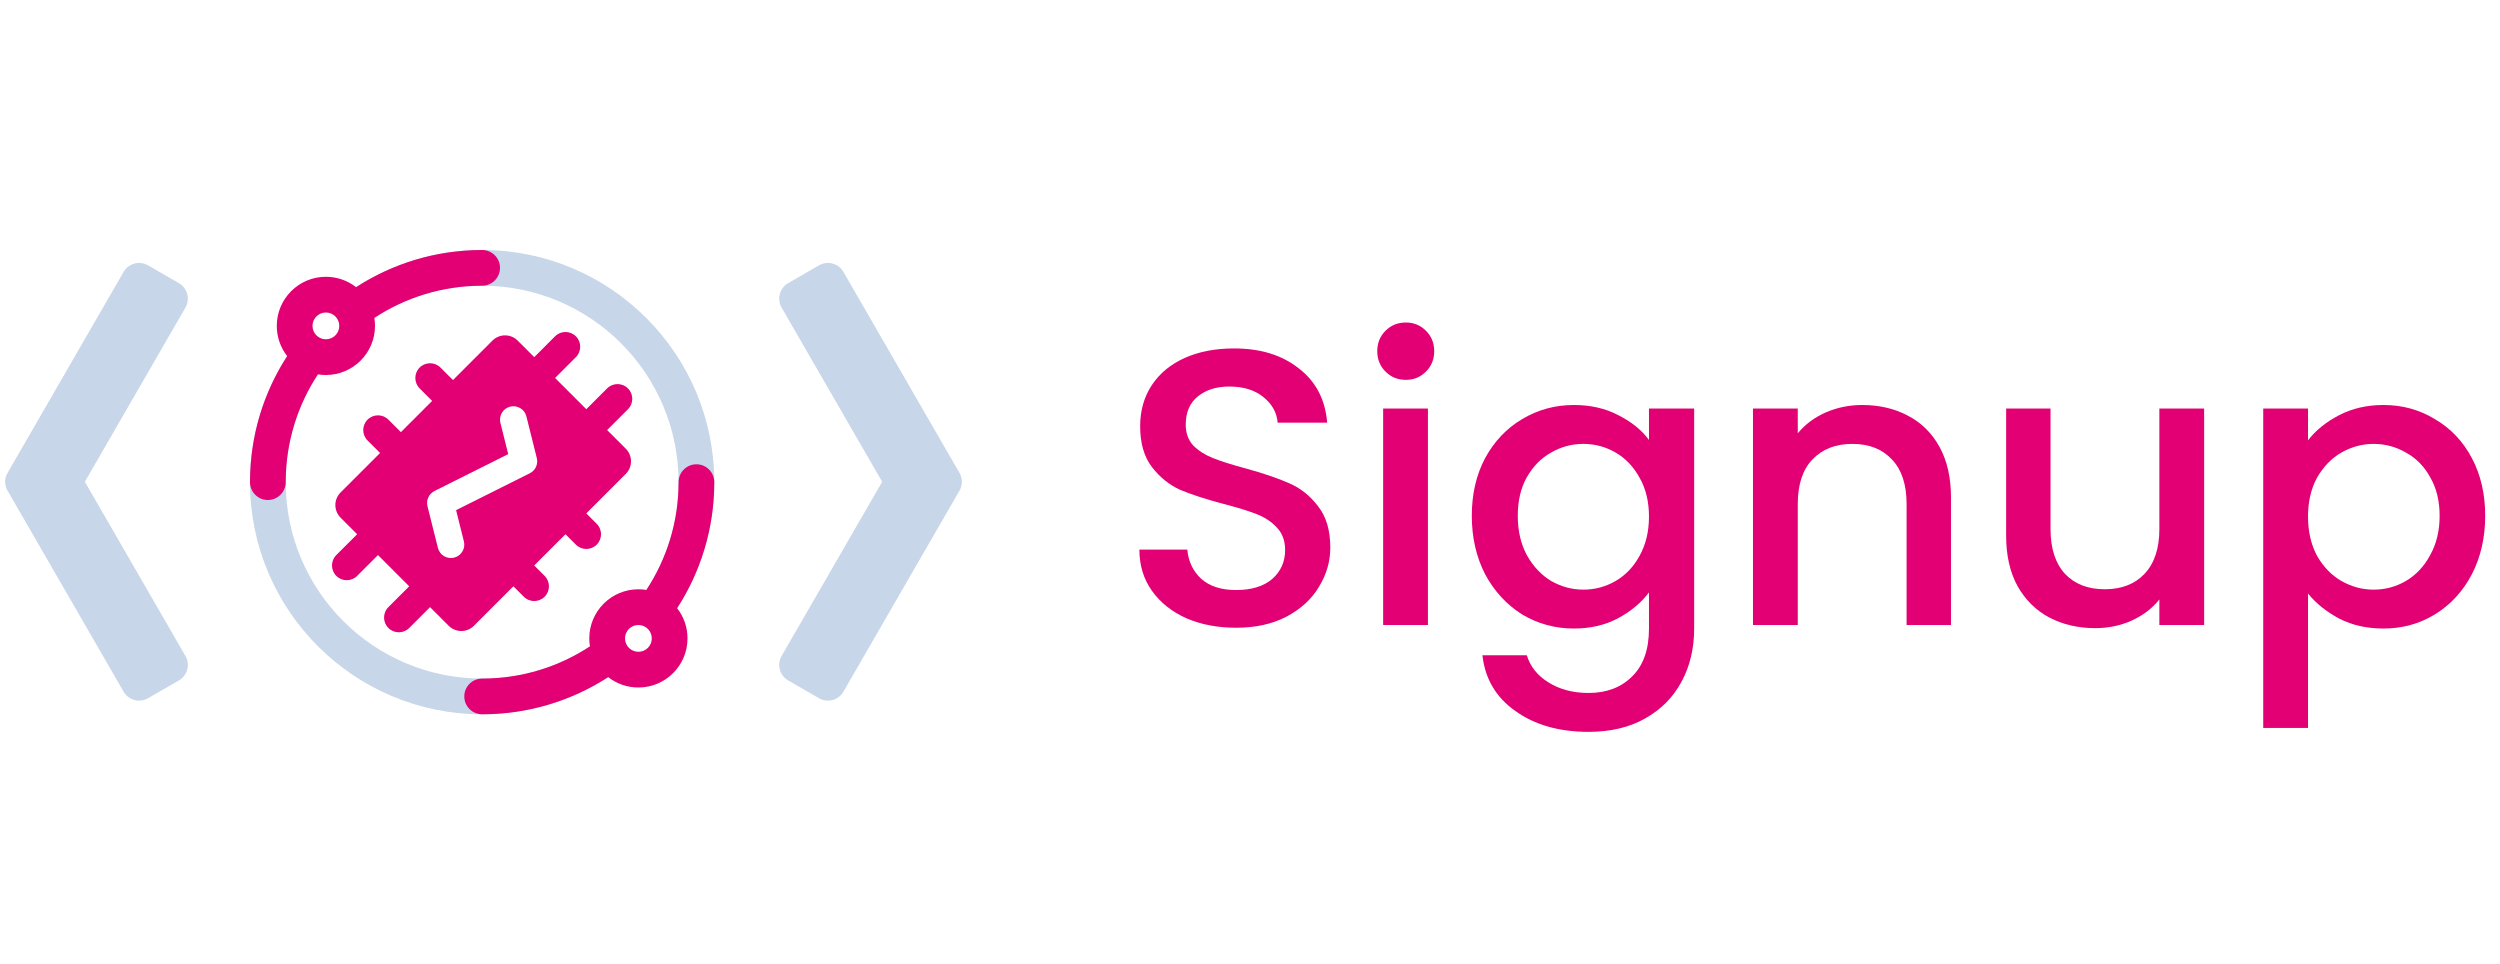 <svg width="140" height="54" viewBox="0 0 140 54" fill="none" xmlns="http://www.w3.org/2000/svg">
<path d="M69.217 35.154C68.19 35.154 67.266 34.978 66.445 34.626C65.623 34.259 64.978 33.746 64.509 33.086C64.039 32.426 63.805 31.656 63.805 30.776H66.489C66.547 31.436 66.804 31.979 67.259 32.404C67.728 32.829 68.381 33.042 69.217 33.042C70.082 33.042 70.757 32.837 71.241 32.426C71.725 32.001 71.967 31.458 71.967 30.798C71.967 30.285 71.813 29.867 71.505 29.544C71.211 29.221 70.837 28.972 70.383 28.796C69.943 28.62 69.327 28.429 68.535 28.224C67.537 27.96 66.723 27.696 66.093 27.432C65.477 27.153 64.949 26.728 64.509 26.156C64.069 25.584 63.849 24.821 63.849 23.868C63.849 22.988 64.069 22.218 64.509 21.558C64.949 20.898 65.565 20.392 66.357 20.04C67.149 19.688 68.065 19.512 69.107 19.512C70.588 19.512 71.798 19.886 72.737 20.634C73.69 21.367 74.218 22.379 74.321 23.67H71.549C71.505 23.113 71.241 22.636 70.757 22.24C70.273 21.844 69.635 21.646 68.843 21.646C68.124 21.646 67.537 21.829 67.083 22.196C66.628 22.563 66.401 23.091 66.401 23.78C66.401 24.249 66.54 24.638 66.819 24.946C67.112 25.239 67.479 25.474 67.919 25.65C68.359 25.826 68.96 26.017 69.723 26.222C70.735 26.501 71.556 26.779 72.187 27.058C72.832 27.337 73.375 27.769 73.815 28.356C74.269 28.928 74.497 29.698 74.497 30.666C74.497 31.443 74.284 32.177 73.859 32.866C73.448 33.555 72.839 34.113 72.033 34.538C71.241 34.949 70.302 35.154 69.217 35.154Z" fill="#e20074"/>
<path d="M78.732 21.272C78.277 21.272 77.896 21.118 77.588 20.81C77.28 20.502 77.126 20.121 77.126 19.666C77.126 19.211 77.28 18.83 77.588 18.522C77.896 18.214 78.277 18.06 78.732 18.06C79.172 18.06 79.546 18.214 79.854 18.522C80.162 18.83 80.316 19.211 80.316 19.666C80.316 20.121 80.162 20.502 79.854 20.81C79.546 21.118 79.172 21.272 78.732 21.272ZM79.964 22.878V35H77.456V22.878H79.964Z" fill="#e20074"/>
<path d="M88.141 22.68C89.079 22.68 89.908 22.871 90.627 23.252C91.36 23.619 91.932 24.081 92.343 24.638V22.878H94.873V35.198C94.873 36.313 94.638 37.303 94.169 38.168C93.7 39.048 93.017 39.737 92.123 40.236C91.243 40.735 90.187 40.984 88.955 40.984C87.312 40.984 85.948 40.595 84.863 39.818C83.778 39.055 83.162 38.014 83.015 36.694H85.501C85.692 37.325 86.095 37.831 86.711 38.212C87.341 38.608 88.09 38.806 88.955 38.806C89.967 38.806 90.781 38.498 91.397 37.882C92.028 37.266 92.343 36.371 92.343 35.198V33.174C91.918 33.746 91.338 34.23 90.605 34.626C89.886 35.007 89.065 35.198 88.141 35.198C87.085 35.198 86.117 34.934 85.237 34.406C84.371 33.863 83.682 33.115 83.169 32.162C82.67 31.194 82.421 30.101 82.421 28.884C82.421 27.667 82.67 26.589 83.169 25.65C83.682 24.711 84.371 23.985 85.237 23.472C86.117 22.944 87.085 22.68 88.141 22.68ZM92.343 28.928C92.343 28.092 92.167 27.366 91.815 26.75C91.478 26.134 91.03 25.665 90.473 25.342C89.915 25.019 89.314 24.858 88.669 24.858C88.023 24.858 87.422 25.019 86.865 25.342C86.308 25.65 85.853 26.112 85.501 26.728C85.163 27.329 84.995 28.048 84.995 28.884C84.995 29.72 85.163 30.453 85.501 31.084C85.853 31.715 86.308 32.199 86.865 32.536C87.437 32.859 88.038 33.02 88.669 33.02C89.314 33.02 89.915 32.859 90.473 32.536C91.03 32.213 91.478 31.744 91.815 31.128C92.167 30.497 92.343 29.764 92.343 28.928Z" fill="#e20074"/>
<path d="M104.283 22.68C105.236 22.68 106.087 22.878 106.835 23.274C107.598 23.67 108.192 24.257 108.617 25.034C109.042 25.811 109.255 26.75 109.255 27.85V35H106.769V28.224C106.769 27.139 106.498 26.31 105.955 25.738C105.412 25.151 104.672 24.858 103.733 24.858C102.794 24.858 102.046 25.151 101.489 25.738C100.946 26.31 100.675 27.139 100.675 28.224V35H98.167V22.878H100.675V24.264C101.086 23.765 101.606 23.377 102.237 23.098C102.882 22.819 103.564 22.68 104.283 22.68Z" fill="#e20074"/>
<path d="M123.432 22.878V35H120.924V33.57C120.528 34.069 120.007 34.465 119.362 34.758C118.731 35.037 118.057 35.176 117.338 35.176C116.385 35.176 115.527 34.978 114.764 34.582C114.016 34.186 113.422 33.599 112.982 32.822C112.557 32.045 112.344 31.106 112.344 30.006V22.878H114.83V29.632C114.83 30.717 115.101 31.553 115.644 32.14C116.187 32.712 116.927 32.998 117.866 32.998C118.805 32.998 119.545 32.712 120.088 32.14C120.645 31.553 120.924 30.717 120.924 29.632V22.878H123.432Z" fill="#e20074"/>
<path d="M129.249 24.66C129.675 24.103 130.254 23.633 130.987 23.252C131.721 22.871 132.549 22.68 133.473 22.68C134.529 22.68 135.49 22.944 136.355 23.472C137.235 23.985 137.925 24.711 138.423 25.65C138.922 26.589 139.171 27.667 139.171 28.884C139.171 30.101 138.922 31.194 138.423 32.162C137.925 33.115 137.235 33.863 136.355 34.406C135.49 34.934 134.529 35.198 133.473 35.198C132.549 35.198 131.728 35.015 131.009 34.648C130.291 34.267 129.704 33.797 129.249 33.24V40.764H126.741V22.878H129.249V24.66ZM136.619 28.884C136.619 28.048 136.443 27.329 136.091 26.728C135.754 26.112 135.299 25.65 134.727 25.342C134.17 25.019 133.569 24.858 132.923 24.858C132.293 24.858 131.691 25.019 131.119 25.342C130.562 25.665 130.107 26.134 129.755 26.75C129.418 27.366 129.249 28.092 129.249 28.928C129.249 29.764 129.418 30.497 129.755 31.128C130.107 31.744 130.562 32.213 131.119 32.536C131.691 32.859 132.293 33.02 132.923 33.02C133.569 33.02 134.17 32.859 134.727 32.536C135.299 32.199 135.754 31.715 136.091 31.084C136.443 30.453 136.619 29.72 136.619 28.884Z" fill="#e20074"/>
<path fill-rule="evenodd" clip-rule="evenodd" d="M37.999 27C37.999 29.67 37.048 32.118 35.466 34.023C35.558 34.008 35.653 34 35.749 34C36.421 34 37.005 34.379 37.298 34.934C38.992 32.739 39.999 29.987 39.999 27C39.999 19.82 34.179 14 26.999 14C24.012 14 21.26 15.008 19.065 16.701C19.621 16.995 19.999 17.578 19.999 18.25C19.999 18.346 19.992 18.441 19.977 18.533C21.882 16.951 24.329 16 26.999 16C33.075 16 37.999 20.925 37.999 27ZM26.999 38C29.669 38 32.117 37.049 34.022 35.467C34.007 35.559 33.999 35.654 33.999 35.75C33.999 36.422 34.378 37.005 34.934 37.299C32.738 38.992 29.987 40 26.999 40C19.82 40 13.999 34.18 13.999 27C13.999 24.013 15.007 21.261 16.701 19.066C16.994 19.621 17.577 20 18.249 20C18.346 20 18.44 19.992 18.533 19.977C16.951 21.882 15.999 24.33 15.999 27C15.999 33.075 20.924 38 26.999 38ZM6.923 15.225L0.455 26.43C0.398 26.516 0.355 26.61 0.328 26.708C0.244 27 0.299 27.312 0.469 27.556L6.923 38.735C7.199 39.213 7.811 39.377 8.289 39.101L10.019 38.102C10.497 37.826 10.661 37.214 10.385 36.736L4.752 26.98L10.385 17.224C10.661 16.745 10.497 16.134 10.019 15.858L8.289 14.859C7.811 14.583 7.2 14.747 6.923 15.225ZM43.769 17.224L49.402 26.98L43.769 36.736C43.493 37.214 43.657 37.826 44.136 38.102L45.865 39.101C46.343 39.377 46.955 39.213 47.231 38.735L53.685 27.556C53.855 27.312 53.91 26.999 53.826 26.706C53.798 26.609 53.756 26.515 53.7 26.43L47.231 15.225C46.955 14.747 46.343 14.583 45.865 14.859L44.135 15.858C43.657 16.134 43.493 16.745 43.769 17.224Z" fill="#C7D6E8"/>
<path fill-rule="evenodd" clip-rule="evenodd" d="M27 16C24.771 16 22.697 16.663 20.964 17.803C20.988 17.948 21 18.098 21 18.25C21 19.769 19.769 21 18.25 21C18.098 21 17.948 20.988 17.803 20.964C16.663 22.697 16 24.771 16 27C16 27.552 15.552 28 15 28C14.448 28 14 27.552 14 27C14 24.398 14.765 21.974 16.081 19.941C15.717 19.475 15.5 18.888 15.5 18.25C15.5 16.731 16.731 15.5 18.25 15.5C18.888 15.5 19.475 15.717 19.941 16.081C21.974 14.765 24.398 14 27 14C27.552 14 28 14.448 28 15C28 15.552 27.552 16 27 16ZM18.25 17.5C17.836 17.5 17.5 17.836 17.5 18.25C17.5 18.664 17.836 19 18.25 19C18.664 19 19 18.664 19 18.25C19 17.836 18.664 17.5 18.25 17.5ZM27 38C29.229 38 31.303 37.337 33.036 36.197C33.012 36.052 33 35.902 33 35.75C33 34.231 34.231 33 35.75 33C35.902 33 36.052 33.012 36.197 33.036C37.337 31.303 38 29.229 38 27C38 26.448 38.448 26 39 26C39.552 26 40 26.448 40 27C40 29.602 39.235 32.026 37.919 34.059C38.283 34.525 38.5 35.112 38.5 35.75C38.5 37.269 37.269 38.5 35.75 38.5C35.112 38.5 34.525 38.283 34.059 37.919C32.026 39.235 29.602 40 27 40C26.448 40 26 39.552 26 39C26 38.448 26.448 38 27 38ZM35.75 35C35.336 35 35 35.336 35 35.75C35 36.164 35.336 36.5 35.75 36.5C36.164 36.5 36.5 36.164 36.5 35.75C36.5 35.336 36.164 35 35.75 35ZM29.917 20L31.083 18.833C31.406 18.511 31.928 18.511 32.25 18.833C32.572 19.156 32.572 19.678 32.25 20L31.084 21.167L32.833 22.916L33.999 21.75C34.322 21.428 34.844 21.428 35.166 21.75C35.488 22.072 35.488 22.594 35.166 22.917L34 24.083L35.043 25.126C35.434 25.517 35.434 26.15 35.043 26.54L32.833 28.75L33.416 29.333C33.739 29.656 33.739 30.178 33.416 30.5C33.094 30.822 32.572 30.822 32.25 30.5L31.667 29.917L29.916 31.667L30.499 32.25C30.822 32.572 30.822 33.094 30.499 33.417C30.177 33.739 29.655 33.739 29.333 33.417L28.75 32.834L26.541 35.043C26.15 35.434 25.517 35.434 25.126 35.043L24.083 34V34L22.916 35.167C22.594 35.489 22.072 35.489 21.749 35.167C21.427 34.844 21.427 34.322 21.749 34L22.916 32.833H22.916L21.167 31.084L20 32.25C19.678 32.572 19.156 32.572 18.833 32.25C18.511 31.928 18.511 31.406 18.833 31.083L20 29.917L19.074 28.991C18.683 28.6 18.683 27.967 19.074 27.576L21.284 25.367L20.583 24.667C20.261 24.344 20.261 23.822 20.583 23.5C20.905 23.178 21.428 23.178 21.75 23.5L22.45 24.2L24.2 22.45L23.5 21.75C23.178 21.428 23.178 20.906 23.5 20.583C23.822 20.261 24.345 20.261 24.667 20.583L25.367 21.283L27.576 19.074C27.967 18.683 28.6 18.683 28.991 19.074L29.917 20ZM28.569 22.772C28.97 22.672 29.378 22.916 29.478 23.318L30.061 25.651C30.147 25.992 29.984 26.347 29.669 26.504L25.541 28.568L25.978 30.318C26.078 30.72 25.834 31.127 25.432 31.227C25.03 31.328 24.623 31.084 24.523 30.682L23.939 28.349C23.854 28.008 24.017 27.653 24.332 27.496L28.46 25.431L28.023 23.682C27.922 23.28 28.167 22.873 28.569 22.772Z" fill="#e20074"/>
</svg>
